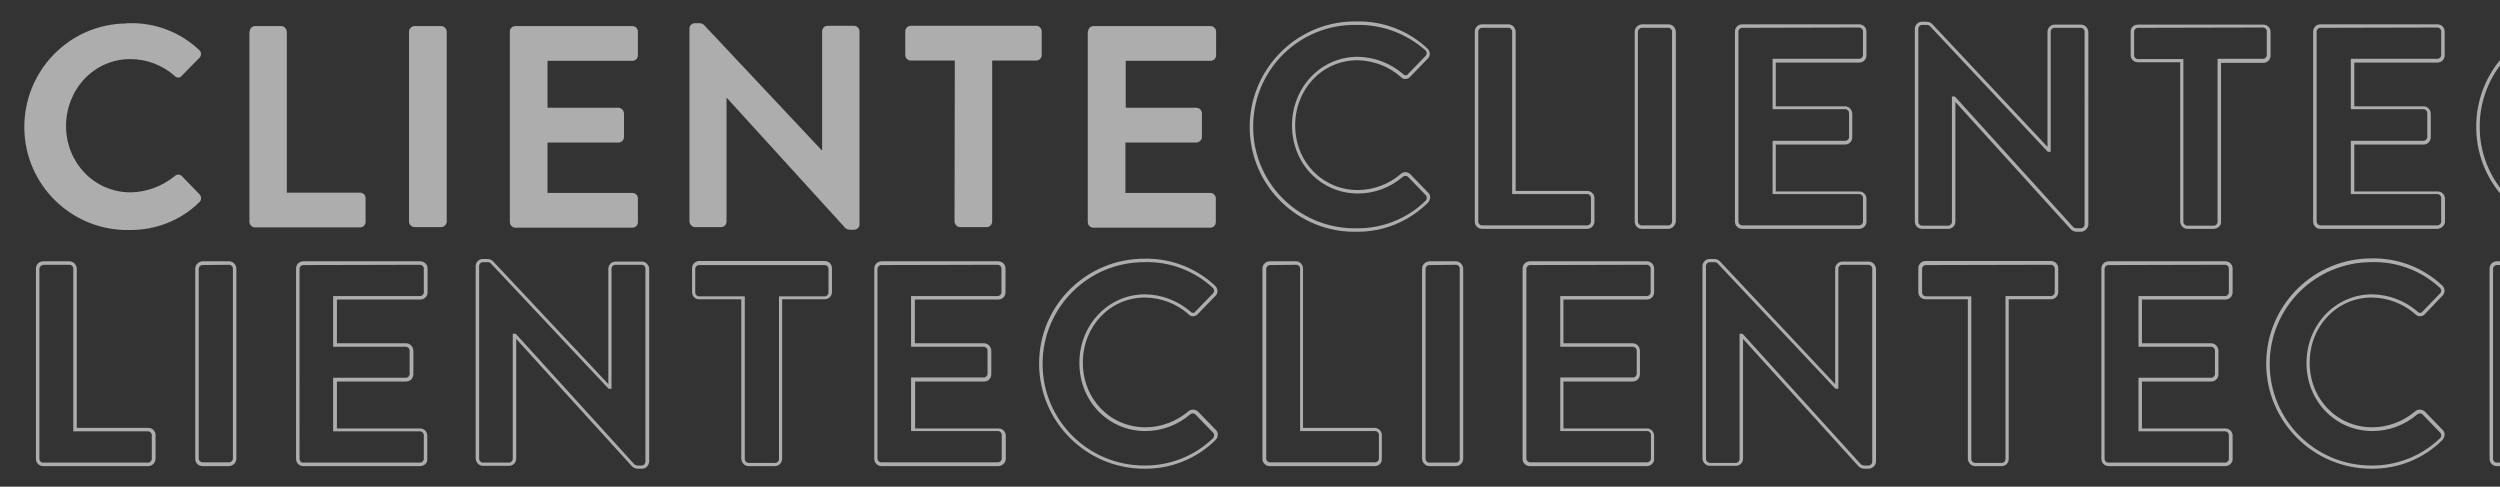 <?xml version="1.0" encoding="utf-8"?>
<!-- Generator: Adobe Illustrator 26.0.3, SVG Export Plug-In . SVG Version: 6.00 Build 0)  -->
<svg version="1.1" id="Capa_1" xmlns="http://www.w3.org/2000/svg" xmlns:xlink="http://www.w3.org/1999/xlink" x="0px" y="0px"
	 viewBox="0 0 863 168" style="enable-background:new 0 0 863 168;" xml:space="preserve">
<rect x="0" y="0" width="863" height="168" fill="#333333" stroke="none"/>
<style type="text/css">
	.st0{opacity:0.6;}
	.st1{fill:#FFFFFF;}
</style>
<g class="st0">
	<path class="st1" d="M44.7,8c8.9-0.2,17.5,3.1,24,9.2c0.8,0.6,0.9,1.8,0.3,2.6c-0.1,0.1-0.1,0.1-0.2,0.2l-6.1,6.2
		c-0.5,0.7-1.5,0.8-2.2,0.2c-0.1-0.1-0.2-0.2-0.2-0.2c-4.2-3.7-9.6-5.8-15.3-5.8c-12.7,0-22.2,10.6-22.2,23.1s9.6,22.9,22.3,22.9
		c5.6-0.1,10.9-2.1,15.2-5.6c0.7-0.7,1.8-0.7,2.5,0l6.1,6.3c0.7,0.8,0.7,2-0.1,2.7c0,0,0,0,0,0c-6.4,6.3-15.1,9.7-24.1,9.6
		c-19.7,0.4-36-15.3-36.3-35s15.3-36,35-36.3C43.9,8,44.3,8,44.7,8L44.7,8z"/>
	<path class="st1" d="M86.2,10.9C86.2,9.9,87,9,88,9h9.1c1,0,1.8,0.9,1.9,1.9v55.6h25.3c1,0,1.9,0.8,1.9,1.9l0,0v8.2
		c0,1-0.8,1.9-1.9,1.9H88c-1,0-1.9-0.9-1.9-1.9V10.9z"/>
	<path class="st1" d="M141.2,10.9c0-1,0.9-1.9,1.9-1.9h9.2c1,0,1.9,0.9,1.9,1.9v65.6c0,1-0.9,1.9-1.9,1.9h-9.2c-1,0-1.9-0.9-1.9-1.9
		V10.9z"/>
	<path class="st1" d="M176,10.9c0-1,0.8-1.9,1.9-1.9h40.4c1,0,1.9,0.8,1.9,1.9v8.2c0,1-0.8,1.9-1.9,1.9c0,0,0,0,0,0h-29.3v16.2h24.5
		c1,0,1.8,0.9,1.9,1.9v8.2c0,1-0.8,1.9-1.9,1.9l0,0h-24.5v17.4h29.3c1,0,1.9,0.8,1.9,1.9c0,0,0,0,0,0v8.2c0,1-0.8,1.9-1.9,1.9h-40.4
		c-1,0-1.9-0.9-1.9-1.9V10.9z"/>
	<path class="st1" d="M238,9.8c0-1,0.9-1.8,1.9-1.8h1.5c0.6,0,1.3,0.2,1.7,0.7l40.5,43.1h0.2v-41c0-1,0.8-1.9,1.9-1.9h9.1
		c1,0,1.9,0.9,1.9,1.9v66.7c0,1-0.9,1.8-1.9,1.8h-1.4c-0.6,0-1.3-0.2-1.7-0.7L251,33.9h-0.2v42.6c0,1-0.8,1.9-1.9,1.9h-9
		c-1,0-1.8-0.9-1.9-1.9L238,9.8z"/>
	<path class="st1" d="M329.6,20.9h-15.2c-1,0-1.9-0.8-1.9-1.9v-8.2c0-1,0.8-1.9,1.9-1.9h43.3c1,0,1.9,0.9,1.9,1.9v8.2
		c0,1-0.8,1.9-1.9,1.9h-15.2v55.6c0,1-0.9,1.9-1.9,1.9h-9.2c-1,0-1.8-0.9-1.9-1.9L329.6,20.9z"/>
	<path class="st1" d="M375.6,10.9c0-1,0.8-1.9,1.9-1.9h40.4c1,0,1.9,0.9,1.9,1.9v8.2c0,1-0.8,1.9-1.9,1.9c0,0,0,0,0,0h-29.3v16.2
		H413c1,0,1.9,0.9,1.9,1.9v8.2c0,1-0.9,1.9-1.9,1.9h-24.5v17.4h29.3c1,0,1.9,0.8,1.9,1.9v8.2c0,1-0.8,1.9-1.9,1.9h-40.4
		c-1,0-1.9-0.9-1.9-1.9V10.9z"/>
</g>
<g class="st0">
	<path class="st1" d="M468.3,80c-20,0.4-36.6-15.6-36.9-35.6S447,7.8,467,7.4c0.4,0,0.9,0,1.3,0c9-0.2,17.8,3.1,24.4,9.3
		c1,0.9,1.2,2.4,0.3,3.4c-0.1,0.1-0.1,0.1-0.2,0.2l-6,6.2c-0.4,0.5-1,0.7-1.6,0.8c-0.7,0-1.3-0.3-1.7-0.8c-4.1-3.6-9.4-5.6-14.9-5.7
		c-12.1,0-21.5,9.9-21.5,22.5s9.5,22.3,21.6,22.3c5.4,0,10.7-2,14.8-5.5c0.9-0.9,2.3-0.9,3.3,0l6.2,6.4c0.4,0.4,0.7,0.9,0.7,1.5
		c0,0.7-0.3,1.5-0.8,2C486.3,76.5,477.5,80.1,468.3,80z M468.3,8.6c-19.4-0.4-35.4,15.1-35.7,34.5c-0.4,19.4,15.1,35.4,34.5,35.7
		c0.4,0,0.9,0,1.3,0c8.8,0.1,17.4-3.3,23.7-9.5c0.3-0.3,0.5-0.7,0.4-1.2c0-0.3-0.1-0.5-0.3-0.7l-6.2-6.4c-0.5-0.4-1.2-0.4-1.7,0
		c-4.3,3.7-9.8,5.8-15.5,5.8c-12.8,0-22.8-10.3-22.8-23.5s10-23.7,22.7-23.7c5.8,0.1,11.3,2.2,15.7,6c0.2,0.3,0.6,0.4,0.9,0.4
		c0.3,0,0.6-0.2,0.7-0.4l6.1-6.3c0.5-0.5,0.5-1.3,0.1-1.8c0,0-0.1-0.1-0.1-0.1C485.5,11.6,477.1,8.4,468.3,8.6z"/>
	<path class="st1" d="M547.9,79h-36.3c-1.4,0-2.5-1.1-2.5-2.5V10.9c0-1.4,1.1-2.5,2.5-2.5h9.1c1.4,0,2.4,1.1,2.5,2.5v55h24.7
		c1.4,0,2.5,1.1,2.5,2.5v8.2C550.3,77.9,549.2,79,547.9,79z M511.6,9.6c-0.7,0-1.3,0.6-1.3,1.3v65.6c0,0.7,0.6,1.3,1.3,1.3h36.3
		c0.7,0,1.3-0.6,1.3-1.3v-8.2c0-0.7-0.6-1.3-1.3-1.3H522V10.9c0-0.7-0.6-1.3-1.3-1.3L511.6,9.6z"/>
	<path class="st1" d="M575.9,79h-9.2c-1.3,0-2.4-1.1-2.4-2.5V10.9c0-1.3,1.1-2.4,2.5-2.5h9.2c1.3,0,2.4,1.1,2.5,2.5v65.6
		C578.3,77.9,577.2,79,575.9,79z M566.7,9.6c-0.7,0.1-1.2,0.6-1.3,1.3v65.6c0,0.7,0.6,1.3,1.3,1.3h9.2c0.7,0,1.3-0.6,1.3-1.3V10.9
		c0-0.7-0.6-1.3-1.3-1.3L566.7,9.6z"/>
	<path class="st1" d="M641.8,79h-40.4c-1.4,0-2.5-1.1-2.5-2.5V10.9c0-1.4,1.1-2.5,2.5-2.5h40.4c1.4,0,2.5,1.1,2.5,2.5v8.2
		c0,1.4-1.1,2.5-2.5,2.5H613v15.1h23.9c1.4,0,2.4,1.1,2.5,2.5v8.2c0,1.4-1.1,2.5-2.5,2.5H613v16.2h28.8c1.4,0,2.5,1.1,2.5,2.5v8.2
		C644.2,77.9,643.1,79,641.8,79z M601.4,9.6c-0.7,0-1.3,0.6-1.3,1.3v65.6c0,0.7,0.6,1.3,1.3,1.3h40.4c0.7,0,1.3-0.6,1.3-1.3
		c0,0,0,0,0,0v-8.2c0-0.7-0.6-1.3-1.3-1.3h-29.9V48.6h25.1c0.7,0,1.3-0.6,1.3-1.3V39c0-0.7-0.6-1.3-1.3-1.3h-25.1V20.3h29.9
		c0.7,0,1.3-0.6,1.3-1.3v-8.2c0-0.7-0.6-1.3-1.3-1.3c0,0,0,0,0,0L601.4,9.6z"/>
	<path class="st1" d="M718.3,80h-1.4c-0.8,0-1.6-0.3-2.1-0.9L675,35.2v41.3c0,1.4-1.1,2.5-2.5,2.5h-9c-1.4,0-2.5-1.1-2.5-2.5V9.8
		c0.1-1.3,1.2-2.3,2.5-2.3h1.5c0.8,0,1.6,0.3,2.1,0.9l39.7,42.3V11c0-1.4,1.1-2.5,2.5-2.5h9.1c1.3,0,2.4,1.1,2.5,2.5v66.7
		C720.7,78.9,719.6,80,718.3,80z M673.8,33.3h1l0.2,0.2l40.6,44.8c0.3,0.3,0.8,0.5,1.3,0.5h1.4c0.7,0,1.2-0.5,1.3-1.2V10.9
		c0-0.7-0.6-1.3-1.3-1.3h-9.1c-0.7,0-1.3,0.6-1.3,1.3v41.5h-1l-0.2-0.2L666.3,9.1c-0.3-0.4-0.8-0.5-1.3-0.5h-1.5
		c-0.7,0-1.2,0.5-1.3,1.2v66.8c0,0.7,0.6,1.3,1.3,1.3h9c0.7,0,1.3-0.6,1.3-1.3c0,0,0,0,0,0V33.3z"/>
	<path class="st1" d="M764.3,79h-9.2c-1.4,0-2.4-1.1-2.5-2.5v-55H738c-1.4,0-2.5-1.1-2.5-2.4c0,0,0,0,0,0v-8.2
		c0-1.4,1.1-2.4,2.5-2.4h43.3c1.4,0,2.5,1.1,2.5,2.5v8.2c0,1.4-1.1,2.5-2.5,2.5c0,0,0,0,0,0h-14.6v55
		C766.7,77.9,765.6,78.9,764.3,79z M738,9.6c-0.7,0-1.3,0.6-1.3,1.3v8.2c0,0.7,0.6,1.3,1.3,1.3h15.7v56.2c0,0.7,0.6,1.3,1.3,1.3h9.2
		c0.7,0,1.3-0.6,1.3-1.3V20.3h15.7c0.7,0,1.3-0.6,1.3-1.3c0,0,0,0,0,0v-8.2c0-0.7-0.6-1.3-1.3-1.3L738,9.6z"/>
	<path class="st1" d="M841.3,79H801c-1.4,0-2.5-1.1-2.5-2.5V10.9c0-1.4,1.1-2.5,2.5-2.5h40.4c1.4,0,2.5,1.1,2.5,2.5v8.2
		c0,1.4-1.1,2.5-2.5,2.5h-28.7v15.1h23.9c1.4,0,2.4,1.1,2.5,2.5v8.2c0,1.4-1.1,2.5-2.5,2.5h-23.9v16.2h28.8c1.4,0,2.5,1.1,2.5,2.5
		v8.2C843.8,77.9,842.7,79,841.3,79C841.3,79,841.3,79,841.3,79z M801,9.6c-0.7,0-1.3,0.6-1.3,1.3c0,0,0,0,0,0v65.6
		c0,0.7,0.6,1.3,1.3,1.3c0,0,0,0,0,0h40.4c0.7,0,1.3-0.6,1.3-1.3c0,0,0,0,0,0v-8.2c0-0.7-0.6-1.3-1.3-1.3h-29.9V48.6h25.1
		c0.7,0,1.3-0.6,1.3-1.3V39c0-0.7-0.6-1.3-1.3-1.3h-25.1V20.3h29.9c0.7,0,1.3-0.6,1.3-1.3v-8.2c0-0.7-0.6-1.3-1.3-1.3c0,0,0,0,0,0
		L801,9.6z"/>
	<path class="st1" d="M891.7,80c-20,0.4-36.6-15.6-36.9-35.6c-0.4-20,15.6-36.6,35.6-36.9c0.4,0,0.9,0,1.3,0
		c9-0.2,17.8,3.1,24.4,9.3c1,0.9,1.2,2.4,0.3,3.4c-0.1,0.1-0.1,0.1-0.2,0.2l-6,6.2c-0.4,0.5-0.9,0.7-1.6,0.8c-0.7,0-1.3-0.3-1.8-0.8
		c-4.1-3.6-9.4-5.6-14.9-5.7c-12.1,0-21.5,9.9-21.5,22.5s9.5,22.3,21.6,22.3c5.4,0,10.7-2,14.8-5.5c0.9-0.9,2.3-0.9,3.3,0l6.2,6.4
		c0.4,0.4,0.7,0.9,0.7,1.5c0,0.7-0.3,1.5-0.8,2C909.6,76.5,900.8,80.1,891.7,80z M891.7,8.6c-19.4-0.4-35.4,15.1-35.7,34.5
		c-0.4,19.4,15.1,35.4,34.5,35.7c0.4,0,0.9,0,1.3,0c8.8,0.1,17.4-3.3,23.7-9.5c0.3-0.3,0.5-0.7,0.4-1.2c0-0.3-0.1-0.5-0.3-0.7
		l-6.2-6.4c-0.5-0.4-1.2-0.4-1.7,0c-4.3,3.7-9.8,5.8-15.5,5.8c-12.8,0-22.8-10.3-22.8-23.5s10-23.7,22.6-23.7
		c5.8,0.1,11.3,2.2,15.7,6c0.2,0.3,0.6,0.4,0.9,0.4c0.3,0,0.6-0.2,0.7-0.4l6.1-6.3c0.3-0.2,0.4-0.6,0.4-1c0-0.4-0.2-0.7-0.5-1
		C908.9,11.6,900.4,8.4,891.7,8.6z"/>
	<path class="st1" d="M971.2,79H935c-1.4,0-2.5-1.1-2.5-2.5V10.9c0-1.4,1.1-2.5,2.5-2.5h9.1c1.3,0,2.4,1.1,2.5,2.5v55h24.7
		c1.4,0,2.5,1.1,2.5,2.5v8.2C973.7,77.9,972.6,79,971.2,79z M935,9.6c-0.7,0-1.3,0.6-1.3,1.3v65.6c0,0.7,0.6,1.3,1.3,1.3h36.2
		c0.7,0,1.3-0.6,1.3-1.3v-8.2c0-0.7-0.6-1.3-1.3-1.3h-25.8V10.9c0-0.7-0.6-1.3-1.3-1.3L935,9.6z"/>
	<path class="st1" d="M999.2,79H990c-1.3,0-2.4-1.1-2.4-2.5V10.9c0-1.3,1.1-2.4,2.5-2.5h9.2c1.3,0,2.4,1.1,2.5,2.5v65.6
		C1001.6,77.9,1000.6,79,999.2,79z M990,9.6c-0.7,0-1.2,0.6-1.3,1.3v65.6c0,0.7,0.6,1.3,1.3,1.3h9.2c0.7,0,1.3-0.6,1.3-1.3V10.9
		c0-0.7-0.6-1.3-1.3-1.3H990z"/>
	<path class="st1" d="M1065.2,79h-40.4c-1.4,0-2.5-1.1-2.5-2.5V10.9c0-1.4,1.1-2.5,2.5-2.5h40.4c1.4,0,2.5,1.1,2.5,2.5v8.2
		c0,1.4-1.1,2.5-2.5,2.5h-28.8v15.1h23.9c1.4,0,2.4,1.1,2.5,2.5v8.2c0,1.4-1.1,2.5-2.5,2.5h-23.9v16.2h28.8c1.4,0,2.5,1.1,2.5,2.5
		v8.2C1067.6,77.9,1066.5,79,1065.2,79z M1024.8,9.6c-0.7,0-1.3,0.6-1.3,1.3v65.6c0,0.7,0.6,1.3,1.3,1.3h40.4c0.7,0,1.3-0.6,1.3-1.3
		v-8.2c0-0.7-0.6-1.3-1.3-1.3h-29.9V48.6h25.1c0.7,0,1.3-0.6,1.3-1.3V39c0-0.7-0.6-1.3-1.3-1.3h-25.1V20.3h29.9
		c0.7,0,1.3-0.6,1.3-1.3v-8.2c0-0.7-0.6-1.3-1.3-1.3L1024.8,9.6z"/>
	<path class="st1" d="M1141.7,80h-1.4c-0.8,0-1.6-0.3-2.1-0.9l-39.9-43.9v41.3c0,1.4-1.1,2.5-2.5,2.5h-9c-1.4,0-2.5-1.1-2.5-2.5V9.8
		c0.1-1.3,1.2-2.3,2.5-2.3h1.5c0.8,0,1.6,0.3,2.1,0.9l39.7,42.3V11c0-1.4,1.1-2.5,2.5-2.5h9.1c1.3,0,2.4,1.1,2.5,2.5v66.7
		C1144.1,78.9,1143,80,1141.7,80z M1097.2,33.3h1l0.2,0.2l40.6,44.8c0.3,0.3,0.8,0.5,1.3,0.5h1.4c0.7,0,1.2-0.5,1.3-1.2V10.9
		c0-0.7-0.6-1.3-1.3-1.3h-9.1c-0.7,0-1.3,0.6-1.3,1.3v41.5h-1l-0.2-0.2l-40.5-43.1c-0.3-0.4-0.8-0.5-1.3-0.5h-1.5
		c-0.7,0-1.2,0.5-1.3,1.2v66.8c0,0.7,0.6,1.3,1.3,1.3h9c0.7,0,1.3-0.6,1.3-1.3c0,0,0,0,0,0V33.3z"/>
	<path class="st1" d="M1187.7,79h-9.2c-1.4,0-2.4-1.1-2.5-2.5v-55h-14.6c-1.3,0-2.4-1.1-2.4-2.5v-8.2c0-1.4,1.1-2.5,2.5-2.5h43.3
		c1.4,0,2.5,1.1,2.5,2.5V19c0,1.4-1.1,2.5-2.5,2.5c0,0,0,0,0,0h-14.6v55C1190.2,77.9,1189,79,1187.7,79z M1161.4,9.6
		c-0.7,0-1.2,0.6-1.2,1.3v8.2c0,0.7,0.6,1.3,1.3,1.3h15.8v56.2c0,0.7,0.6,1.3,1.3,1.3h9.2c0.7,0,1.3-0.6,1.3-1.3V20.3h15.7
		c0.7,0,1.3-0.6,1.3-1.3c0,0,0,0,0,0v-8.2c0-0.7-0.6-1.3-1.3-1.3L1161.4,9.6z"/>
	<path class="st1" d="M1264.8,79h-40.3c-1.4,0-2.5-1.1-2.5-2.5V10.9c0-1.4,1.1-2.5,2.5-2.5h40.3c1.4,0,2.5,1.1,2.5,2.5v8.2
		c0,1.4-1.1,2.5-2.5,2.5c0,0,0,0,0,0H1236v15.1h23.9c1.3,0,2.4,1.1,2.5,2.5v8.2c0,1.4-1.1,2.5-2.5,2.5H1236v16.2h28.8
		c1.4,0,2.5,1.1,2.5,2.5v8.2C1267.2,77.9,1266.1,79,1264.8,79z M1224.4,9.6c-0.7,0-1.3,0.6-1.3,1.3v65.6c0,0.7,0.6,1.3,1.3,1.3h40.3
		c0.7,0,1.3-0.6,1.3-1.3v-8.2c0-0.7-0.6-1.3-1.3-1.3h-29.9V48.6h25.1c0.7,0,1.3-0.6,1.3-1.3V39c0-0.7-0.6-1.3-1.3-1.3h-25.1V20.3
		h29.9c0.7,0,1.3-0.6,1.3-1.3c0,0,0,0,0,0v-8.2c0-0.7-0.6-1.3-1.3-1.3L1224.4,9.6z"/>
	<path class="st1" d="M1315.3,80c-20,0.4-36.6-15.6-36.9-35.6c-0.4-20,15.6-36.6,35.6-36.9c0.4,0,0.9,0,1.3,0
		c9-0.2,17.8,3.1,24.4,9.3c0.5,0.4,0.8,1.1,0.9,1.8c0,0.7-0.3,1.3-0.7,1.8l-6,6.2c-0.4,0.5-1,0.7-1.6,0.8c-0.7,0-1.3-0.3-1.7-0.8
		c-4.1-3.6-9.4-5.6-14.9-5.7c-12.1,0-21.5,9.9-21.5,22.5s9.5,22.3,21.6,22.3c5.4,0,10.6-2,14.8-5.5c0.9-0.9,2.3-0.9,3.3,0l6.2,6.4
		c0.4,0.4,0.7,0.9,0.7,1.5c0,0.7-0.3,1.5-0.8,2C1333.2,76.5,1324.4,80.1,1315.3,80z M1315.3,8.6c-19.4-0.4-35.4,15.1-35.7,34.5
		c-0.4,19.4,15.1,35.4,34.5,35.7c0.4,0,0.9,0,1.3,0c8.8,0.1,17.4-3.3,23.7-9.5c0.3-0.3,0.5-0.7,0.4-1.2c0-0.3-0.1-0.5-0.3-0.7
		l-6.2-6.4c-0.5-0.4-1.2-0.4-1.7,0c-4.3,3.7-9.8,5.8-15.5,5.8c-12.8,0-22.8-10.3-22.8-23.5s10-23.7,22.7-23.7
		c5.8,0.1,11.3,2.2,15.7,6c0.2,0.3,0.6,0.4,0.9,0.4c0.3,0,0.6-0.2,0.7-0.4l6.1-6.3c0.3-0.3,0.4-0.6,0.4-1c0-0.4-0.2-0.7-0.5-1
		C1332.5,11.6,1324,8.4,1315.3,8.6z"/>
</g>
<g class="st0">
	<path class="st1" d="M51.2,160.9H14.9c-1.4,0-2.5-1.1-2.5-2.5V92.7c0-1.4,1.1-2.5,2.5-2.5h9.1c1.3,0,2.4,1.1,2.5,2.5v55h24.7
		c1.4,0,2.5,1.1,2.5,2.5v8.2C53.6,159.8,52.5,160.9,51.2,160.9z M14.9,91.5c-0.7,0-1.3,0.6-1.3,1.3v65.6c0,0.7,0.5,1.3,1.2,1.3
		c0,0,0,0,0.1,0h36.2c0.7,0,1.3-0.6,1.3-1.3l0,0v-8.2c0-0.7-0.6-1.3-1.3-1.3c0,0,0,0,0,0H25.3V92.7c0-0.7-0.6-1.3-1.3-1.3H14.9z"/>
	<path class="st1" d="M79.1,160.9h-9.2c-1.4,0-2.5-1.1-2.5-2.5V92.7c0-1.3,1.1-2.4,2.5-2.5h9.2c1.3,0,2.4,1.1,2.5,2.5v65.6
		C81.6,159.7,80.5,160.8,79.1,160.9z M69.9,91.5c-0.7,0-1.3,0.6-1.3,1.2v65.6c0,0.7,0.6,1.3,1.3,1.3h9.2c0.7,0,1.3-0.6,1.3-1.3V92.7
		c0-0.7-0.6-1.3-1.3-1.3L69.9,91.5z"/>
	<path class="st1" d="M145,160.9h-40.3c-1.4,0-2.5-1.1-2.5-2.5V92.7c0-1.4,1.1-2.5,2.5-2.5h40.4c1.4,0,2.5,1.1,2.5,2.5v8.2
		c0,1.4-1.1,2.5-2.5,2.5h-28.8v15.1h23.9c1.3,0,2.4,1.1,2.5,2.5v8.2c0,1.4-1.1,2.5-2.5,2.5h-23.9v16.2H145c1.4,0,2.5,1.1,2.5,2.5
		v8.2C147.6,159.7,146.5,160.9,145,160.9C145.1,160.9,145.1,160.9,145,160.9z M104.7,91.5c-0.7,0-1.3,0.6-1.3,1.3v65.6
		c0,0.7,0.5,1.3,1.2,1.3c0,0,0,0,0,0h40.4c0.7,0,1.3-0.6,1.3-1.3c0,0,0,0,0,0v-8.2c0-0.7-0.6-1.3-1.3-1.3h-30v-18.5h25.1
		c0.7,0,1.3-0.6,1.3-1.3V121c0-0.7-0.6-1.3-1.3-1.3h-25.1v-17.5H145c0.7,0,1.3-0.6,1.3-1.3v-8.2c0-0.7-0.6-1.3-1.3-1.3L104.7,91.5z"
		/>
	<path class="st1" d="M221.6,161.8h-1.4c-0.8,0-1.6-0.3-2.1-0.9L178.2,117v41.3c0,1.4-1.1,2.5-2.5,2.5l0,0h-9
		c-1.3,0-2.4-1.1-2.5-2.5V91.7c0.1-1.3,1.1-2.3,2.5-2.3h1.5c0.8,0,1.6,0.3,2.1,0.9l39.7,42.3V92.8c0-1.4,1.1-2.5,2.5-2.5h9.1
		c1.3,0,2.4,1.1,2.5,2.5v66.7C223.9,160.8,222.9,161.8,221.6,161.8z M177,115.2h1l0.2,0.2l40.7,44.8c0.3,0.3,0.8,0.5,1.2,0.5h1.4
		c0.7,0,1.2-0.5,1.3-1.2V92.7c0-0.7-0.6-1.3-1.3-1.3h-9.1c-0.7,0-1.3,0.6-1.3,1.3l0,0v41.5h-1L169.5,91c-0.3-0.4-0.8-0.5-1.3-0.5
		h-1.5c-0.7,0-1.2,0.5-1.3,1.2v66.7c0,0.7,0.6,1.3,1.3,1.3h9c0.7,0,1.3-0.6,1.3-1.3l0,0L177,115.2z"/>
	<path class="st1" d="M267.6,160.9h-9.2c-1.3,0-2.4-1.1-2.5-2.5v-55.1h-14.6c-1.4,0-2.4-1.1-2.4-2.5v-8.2c0-1.4,1.1-2.5,2.5-2.5
		h43.3c1.4,0,2.5,1.1,2.5,2.5l0,0v8.2c0,1.4-1.1,2.5-2.5,2.5l0,0H270v55C270,159.7,268.9,160.9,267.6,160.9z M241.3,91.5
		c-0.7,0-1.3,0.6-1.3,1.3v8.2c0,0.7,0.6,1.3,1.3,1.3l0,0h15.8v56.2c0,0.7,0.6,1.3,1.3,1.3h9.2c0.7,0,1.3-0.6,1.3-1.3v-56.2h15.8
		c0.7,0,1.3-0.6,1.3-1.3l0,0v-8.2c0-0.7-0.6-1.3-1.3-1.3l0,0L241.3,91.5z"/>
	<path class="st1" d="M344.6,160.9h-40.3c-1.4,0-2.5-1.1-2.5-2.5V92.7c0-1.4,1.1-2.5,2.5-2.5h40.3c1.4,0,2.5,1.1,2.5,2.5v8.2
		c0,1.4-1.1,2.5-2.5,2.5h-28.8v15.1h23.9c1.3,0,2.4,1.1,2.5,2.5v8.2c0,1.4-1.1,2.5-2.4,2.5c0,0,0,0,0,0h-23.9v16.2h28.8
		c1.4,0,2.5,1.1,2.5,2.5v8.2C347.1,159.7,346,160.9,344.6,160.9C344.6,160.9,344.6,160.9,344.6,160.9z M304.2,91.5
		c-0.7,0-1.2,0.6-1.3,1.2v65.6c0,0.7,0.6,1.3,1.3,1.3c0,0,0,0,0,0h40.3c0.7,0,1.3-0.6,1.3-1.3c0,0,0,0,0,0v-8.2
		c0-0.7-0.6-1.3-1.3-1.3h-30v-18.5h25.1c0.7,0,1.3-0.6,1.3-1.3V121c0-0.7-0.6-1.3-1.3-1.3h-25.1v-17.5h29.9c0.7,0,1.3-0.6,1.3-1.3
		v-8.2c0-0.7-0.6-1.3-1.3-1.3L304.2,91.5z"/>
	<path class="st1" d="M395,161.8c-20,0-36.3-16.2-36.3-36.3S375,89.3,395,89.3c0,0,0,0,0,0c9-0.2,17.8,3.1,24.4,9.3
		c1,0.9,1.2,2.4,0.3,3.4c-0.1,0.1-0.1,0.1-0.2,0.2l-6,6.2c-0.4,0.5-1,0.7-1.6,0.8c-0.7,0-1.3-0.3-1.7-0.8c-4.1-3.6-9.4-5.6-14.9-5.7
		c-12.1,0-21.5,9.9-21.5,22.5s9.5,22.3,21.6,22.3c5.4,0,10.7-2,14.8-5.5c0.9-0.8,2.3-0.8,3.3,0l6.2,6.4c0.4,0.4,0.7,0.9,0.7,1.5
		c0,0.7-0.3,1.5-0.8,2C413,158.4,404.2,161.9,395,161.8z M395,90.5c-19.4,0-35.1,15.7-35.1,35.1s15.7,35.1,35.1,35.1c0,0,0,0,0,0
		c8.8,0.1,17.4-3.3,23.7-9.4c0.3-0.3,0.4-0.7,0.4-1.2c0-0.3-0.1-0.5-0.3-0.7l-6.2-6.4c-0.5-0.4-1.2-0.4-1.7,0
		c-4.3,3.7-9.8,5.8-15.5,5.8c-12.8,0-22.8-10.3-22.8-23.5s10-23.7,22.7-23.7c5.8,0.1,11.3,2.2,15.7,6c0.2,0.3,0.6,0.4,0.9,0.4
		c0.3,0,0.6-0.2,0.7-0.4l6.1-6.3c0.3-0.3,0.4-0.6,0.4-1c0-0.4-0.2-0.7-0.5-1C412.3,93.5,403.8,90.2,395,90.5z"/>
	<path class="st1" d="M474.6,160.9h-36.3c-1.4,0-2.5-1.1-2.5-2.5V92.7c0-1.4,1.1-2.5,2.5-2.5h9.1c1.3,0,2.4,1.1,2.4,2.5v55h24.7
		c1.4,0,2.5,1.1,2.5,2.5v8.2C477.1,159.8,476,160.9,474.6,160.9z M438.4,91.5c-0.7,0-1.2,0.6-1.3,1.2v65.6c0,0.7,0.6,1.3,1.3,1.3
		c0,0,0,0,0,0h36.3c0.7,0,1.3-0.6,1.3-1.3c0,0,0,0,0,0v-8.2c0-0.7-0.6-1.3-1.3-1.3h-25.9V92.7c0-0.7-0.6-1.3-1.3-1.3L438.4,91.5z"/>
	<path class="st1" d="M502.6,160.9h-9.2c-1.3,0-2.4-1.1-2.5-2.5V92.7c0-1.3,1.1-2.4,2.5-2.5h9.2c1.3,0,2.4,1.1,2.5,2.5v65.6
		C505.1,159.7,504,160.9,502.6,160.9z M493.4,91.5c-0.7,0-1.3,0.6-1.3,1.3v65.6c0,0.7,0.6,1.3,1.3,1.3h9.2c0.7,0,1.3-0.6,1.3-1.3
		V92.7c0-0.7-0.6-1.3-1.3-1.3L493.4,91.5z"/>
	<path class="st1" d="M568.5,160.9h-40.4c-1.4,0-2.5-1.1-2.5-2.5V92.7c0-1.4,1.1-2.5,2.5-2.5h40.4c1.4,0,2.5,1.1,2.5,2.5v8.2
		c0,1.4-1.1,2.5-2.5,2.5h-28.8v15.1h23.9c1.4,0,2.4,1.1,2.5,2.5v8.2c0,1.4-1.1,2.5-2.5,2.5h-23.9v16.2h28.8c1.4,0,2.5,1.1,2.5,2.5
		v8.2C571,159.7,569.9,160.9,568.5,160.9C568.5,160.9,568.5,160.9,568.5,160.9z M528.2,91.5c-0.7,0-1.2,0.6-1.3,1.2v65.6
		c0,0.7,0.6,1.3,1.3,1.3c0,0,0,0,0,0h40.4c0.7,0,1.3-0.6,1.3-1.3v-8.2c0-0.7-0.6-1.3-1.3-1.3c0,0,0,0,0,0h-30v-18.5h25.1
		c0.7,0,1.3-0.6,1.3-1.3V121c0-0.7-0.6-1.3-1.3-1.3h-25.1v-17.5h29.9c0.7,0,1.3-0.6,1.3-1.3v-8.2c0-0.7-0.6-1.3-1.3-1.3L528.2,91.5z
		"/>
	<path class="st1" d="M645,161.8h-1.4c-0.8,0-1.6-0.3-2.1-0.9L601.7,117v41.3c0,1.4-1.1,2.5-2.4,2.5c0,0,0,0-0.1,0h-9
		c-1.3,0-2.4-1.1-2.5-2.5V91.7c0.1-1.3,1.2-2.3,2.5-2.3h1.5c0.8,0,1.6,0.3,2.1,0.9l39.7,42.3V92.8c0-1.4,1.1-2.5,2.5-2.5h9.1
		c1.3,0,2.4,1.1,2.5,2.5v66.7C647.4,160.8,646.3,161.8,645,161.8z M600.5,115.2h1l0.2,0.2l40.6,44.8c0.3,0.3,0.8,0.5,1.3,0.5h1.4
		c0.7,0,1.2-0.5,1.3-1.2V92.7c0-0.7-0.6-1.3-1.3-1.3h-9.1c-0.7,0-1.3,0.6-1.3,1.3v41.5h-1L593,91c-0.3-0.4-0.8-0.5-1.3-0.5h-1.5
		c-0.7,0-1.2,0.5-1.3,1.2v66.7c0,0.7,0.6,1.3,1.3,1.4h9c0.7,0,1.3-0.6,1.3-1.3c0,0,0,0,0,0L600.5,115.2z"/>
	<path class="st1" d="M691,160.9h-9.2c-1.3,0-2.4-1.1-2.5-2.5v-55.1h-14.6c-1.4,0-2.5-1.1-2.5-2.5v-8.2c0-1.4,1.1-2.5,2.5-2.5h43.3
		c1.4,0,2.5,1.1,2.5,2.5v8.2c0,1.4-1.1,2.5-2.5,2.5h-14.6v55C693.5,159.7,692.4,160.9,691,160.9z M664.8,91.5
		c-0.7,0-1.3,0.6-1.3,1.3v8.2c0,0.7,0.6,1.3,1.3,1.3h15.7v56.2c0,0.7,0.6,1.3,1.3,1.3h9.2c0.7,0,1.3-0.6,1.3-1.3v-56.3h15.7
		c0.7,0,1.3-0.6,1.3-1.3v-8.2c0-0.7-0.6-1.3-1.3-1.3L664.8,91.5z"/>
	<path class="st1" d="M768.2,160.9h-40.3c-1.4,0-2.5-1.1-2.5-2.5V92.7c0-1.4,1.1-2.5,2.5-2.5h40.3c1.4,0,2.5,1.1,2.5,2.5v8.2
		c0,1.4-1.1,2.5-2.5,2.5h-28.8v15.1h23.9c1.3,0,2.4,1.1,2.5,2.5v8.2c0,1.4-1.1,2.5-2.5,2.5h-23.9v16.2h28.8c1.4,0,2.5,1.1,2.5,2.5
		v8.2C770.7,159.7,769.6,160.9,768.2,160.9C768.2,160.9,768.2,160.9,768.2,160.9z M727.8,91.5c-0.7,0-1.3,0.6-1.3,1.3v65.6
		c0,0.7,0.6,1.3,1.3,1.3c0,0,0,0,0,0h40.3c0.7,0,1.3-0.6,1.3-1.3c0,0,0,0,0,0v-8.2c0-0.7-0.6-1.3-1.3-1.3h-29.9v-18.5h25.1
		c0.7,0,1.3-0.6,1.3-1.3V121c0-0.7-0.6-1.3-1.3-1.3h-25.1v-17.5h29.9c0.7,0,1.3-0.6,1.3-1.3c0,0,0,0,0,0v-8.2c0-0.7-0.6-1.3-1.3-1.3
		L727.8,91.5z"/>
	<path class="st1" d="M818.6,161.8c-20,0-36.3-16.2-36.3-36.3c0-20,16.2-36.3,36.3-36.3c0,0,0,0,0,0c9-0.2,17.8,3.1,24.4,9.3
		c1,0.9,1.2,2.4,0.3,3.4c-0.1,0.1-0.1,0.1-0.2,0.2l-6,6.3c-0.4,0.5-0.9,0.7-1.6,0.8c-0.7,0-1.3-0.3-1.8-0.8
		c-4.1-3.6-9.4-5.6-14.9-5.7c-12.1,0-21.5,9.9-21.5,22.5s9.5,22.3,21.6,22.3c5.4,0,10.7-2,14.8-5.5c0.9-0.8,2.3-0.8,3.3,0l6.2,6.4
		c0.4,0.4,0.7,0.9,0.7,1.5c0,0.7-0.3,1.4-0.8,2C836.6,158.4,827.8,161.9,818.6,161.8z M818.6,90.5c-19.4,0-35.1,15.7-35.1,35.1
		c0,19.4,15.7,35.1,35.1,35.1c0,0,0,0,0,0c8.8,0.1,17.3-3.3,23.7-9.4c0.3-0.3,0.5-0.7,0.4-1.2c0-0.3-0.1-0.5-0.3-0.7l-6.2-6.4
		c-0.5-0.4-1.2-0.4-1.7,0c-4.3,3.7-9.8,5.8-15.5,5.8c-12.8,0-22.8-10.3-22.8-23.5s10-23.7,22.7-23.7c5.8,0.1,11.3,2.2,15.7,6
		c0.2,0.3,0.6,0.4,0.9,0.4c0.3,0,0.6-0.2,0.7-0.4l6.1-6.3c0.3-0.3,0.4-0.6,0.4-1c0-0.4-0.2-0.7-0.5-1
		C835.9,93.5,827.4,90.2,818.6,90.5z"/>
	<path class="st1" d="M898.2,160.9h-36.3c-1.4,0-2.5-1.1-2.5-2.5V92.7c0-1.4,1.1-2.5,2.5-2.5h9.1c1.3,0,2.4,1.1,2.5,2.5v55h24.7
		c1.4,0,2.5,1.1,2.5,2.5v8.2C900.7,159.8,899.6,160.9,898.2,160.9L898.2,160.9z M861.9,91.5c-0.7,0-1.3,0.6-1.3,1.3v65.6
		c0,0.7,0.6,1.3,1.3,1.3c0,0,0,0,0,0h36.3c0.7,0,1.3-0.6,1.3-1.3c0,0,0,0,0,0v-8.2c0-0.7-0.6-1.3-1.3-1.3h-25.9V92.7
		c0-0.7-0.6-1.3-1.3-1.3L861.9,91.5z"/>
	<path class="st1" d="M926.2,160.9h-9.2c-1.3,0-2.4-1.1-2.5-2.5V92.7c0-1.3,1.1-2.4,2.5-2.5h9.2c1.3,0,2.4,1.1,2.5,2.5v65.6
		C928.6,159.7,927.5,160.9,926.2,160.9z M916.9,91.5c-0.7,0-1.3,0.6-1.3,1.3v65.6c0,0.7,0.6,1.3,1.3,1.3h9.2c0.7,0,1.3-0.6,1.3-1.3
		V92.7c0-0.7-0.6-1.3-1.3-1.3L916.9,91.5z"/>
	<path class="st1" d="M992,160.9h-40.4c-1.4,0-2.5-1.1-2.5-2.5V92.7c0-1.4,1.1-2.5,2.5-2.5H992c1.4,0,2.5,1.1,2.5,2.5v8.2
		c0,1.4-1.1,2.5-2.5,2.5h-28.8v15.1h23.9c1.3,0,2.4,1.1,2.5,2.5v8.2c0,1.4-1.1,2.5-2.5,2.5h-23.9v16.2H992c1.4,0,2.5,1.1,2.5,2.5
		v8.2C994.5,159.7,993.4,160.9,992,160.9C992,160.9,992,160.9,992,160.9z M951.6,91.5c-0.7,0-1.3,0.6-1.3,1.3v65.6
		c0,0.7,0.6,1.3,1.3,1.3H992c0.7,0,1.3-0.6,1.3-1.3c0,0,0,0,0,0v-8.2c0-0.7-0.6-1.3-1.3-1.3h-29.9v-18.5h25.1c0.7,0,1.3-0.6,1.3-1.3
		V121c0-0.7-0.6-1.3-1.3-1.3h-25.1v-17.5H992c0.7,0,1.3-0.6,1.3-1.3v-8.2c0-0.7-0.6-1.3-1.3-1.3L951.6,91.5z"/>
	<path class="st1" d="M1068.5,161.8h-1.4c-0.8,0-1.6-0.3-2.1-0.9l-39.8-43.9v41.3c0,1.4-1.1,2.5-2.5,2.5h-9c-1.3,0-2.4-1.1-2.5-2.5
		V91.7c0.1-1.3,1.1-2.3,2.5-2.3h1.5c0.8,0,1.5,0.3,2.1,0.9l39.7,42.3V92.8c0-1.4,1.1-2.5,2.5-2.5h9.1c1.3,0,2.4,1.1,2.5,2.5v66.7
		C1070.9,160.8,1069.8,161.8,1068.5,161.8z M1024,115.2h1l0.2,0.2l40.6,44.8c0.3,0.3,0.8,0.5,1.3,0.5h1.4c0.7,0,1.2-0.5,1.3-1.2
		V92.7c0-0.7-0.6-1.3-1.3-1.3h-9.1c-0.7,0-1.3,0.6-1.3,1.3v41.5h-1l-0.2-0.2l-40.4-43.1c-0.3-0.4-0.8-0.5-1.3-0.5h-1.5
		c-0.7,0-1.2,0.5-1.3,1.2v66.7c0,0.7,0.6,1.3,1.3,1.3h9c0.7,0,1.3-0.6,1.3-1.3L1024,115.2z"/>
	<path class="st1" d="M1114.5,160.9h-9.2c-1.3,0-2.4-1.1-2.5-2.5v-55.1h-14.6c-1.4,0-2.5-1.1-2.5-2.5v-8.2c0-1.4,1.1-2.5,2.5-2.5
		h43.3c1.4,0,2.5,1.1,2.5,2.5v8.2c0,1.4-1.1,2.5-2.5,2.5H1117v55C1117,159.8,1115.9,160.9,1114.5,160.9z M1088.2,91.5
		c-0.7,0-1.3,0.6-1.3,1.3v8.2c0,0.7,0.6,1.3,1.3,1.3h15.8v56.2c0,0.7,0.6,1.3,1.4,1.3h9.2c0.7,0,1.3-0.6,1.3-1.3v-56.2h15.8
		c0.7,0,1.3-0.6,1.3-1.3v-8.2c0-0.7-0.6-1.3-1.3-1.3L1088.2,91.5z"/>
	<path class="st1" d="M1191.6,160.9h-40.4c-1.4,0-2.5-1.1-2.5-2.5V92.7c0-1.4,1.1-2.5,2.5-2.5h40.4c1.4,0,2.5,1.1,2.5,2.5v8.2
		c0,1.4-1.1,2.5-2.5,2.5h-28.8v15.1h23.9c1.4,0,2.4,1.1,2.5,2.5v8.2c0,1.4-1.1,2.5-2.5,2.5h-23.9v16.2h28.8c1.4,0,2.5,1.1,2.5,2.5
		v8.2C1194.1,159.7,1193.1,160.9,1191.6,160.9C1191.7,160.9,1191.7,160.9,1191.6,160.9z M1151.3,91.5c-0.7,0-1.3,0.6-1.3,1.3v65.6
		c0,0.7,0.6,1.3,1.3,1.3c0,0,0,0,0,0h40.4c0.7,0,1.3-0.6,1.3-1.3v-8.2c0-0.7-0.6-1.3-1.3-1.3c0,0,0,0,0,0h-29.9v-18.5h25.1
		c0.7,0,1.3-0.6,1.3-1.3V121c0-0.7-0.6-1.3-1.3-1.3h-25.1v-17.5h29.9c0.7,0,1.3-0.6,1.3-1.3v-8.2c0-0.7-0.6-1.3-1.3-1.3L1151.3,91.5
		z"/>
	<path class="st1" d="M1242.1,161.8c-20,0-36.3-16.2-36.3-36.3s16.2-36.3,36.3-36.3c0,0,0,0,0,0c9-0.2,17.8,3.1,24.4,9.3
		c0.5,0.5,0.8,1.1,0.9,1.8c0,0.7-0.3,1.3-0.8,1.8l-6,6.2c-0.4,0.5-0.9,0.7-1.6,0.8c-0.7,0-1.3-0.3-1.8-0.8
		c-4.1-3.6-9.4-5.6-14.8-5.7c-12.1,0-21.5,9.9-21.5,22.5s9.5,22.3,21.6,22.3c5.4,0,10.7-2,14.8-5.5c0.9-0.8,2.3-0.8,3.3,0l6.1,6.4
		c0.4,0.4,0.7,0.9,0.7,1.5c0,0.7-0.3,1.4-0.8,2C1260,158.4,1251.2,161.9,1242.1,161.8z M1242.1,90.5c-19.4,0-35.1,15.7-35.1,35.1
		c0,19.4,15.7,35.1,35.1,35.1c0,0,0,0,0,0c8.8,0.1,17.4-3.3,23.7-9.4c0.3-0.3,0.5-0.7,0.4-1.2c0-0.3-0.1-0.5-0.3-0.7l-6.2-6.4
		c-0.5-0.4-1.2-0.4-1.7,0c-4.3,3.7-9.8,5.8-15.6,5.8c-12.8,0-22.8-10.3-22.8-23.5s10-23.7,22.7-23.7c5.8,0.1,11.3,2.2,15.7,6
		c0.2,0.3,0.6,0.4,0.9,0.4c0.3,0,0.6-0.2,0.7-0.4l6.1-6.3c0.3-0.3,0.4-0.6,0.4-1c0-0.4-0.2-0.7-0.5-1
		C1259.3,93.5,1250.8,90.2,1242.1,90.5z"/>
	<path class="st1" d="M1321.7,160.9h-36.3c-1.4,0-2.5-1.1-2.5-2.5V92.7c0-1.4,1.1-2.5,2.5-2.5h9.1c1.3,0,2.4,1.1,2.5,2.5v55h24.7
		c1.4,0,2.5,1.1,2.5,2.5v8.2C1324.1,159.8,1323,160.9,1321.7,160.9z M1285.4,91.5c-0.7,0-1.3,0.6-1.3,1.3v65.6
		c0,0.7,0.6,1.3,1.3,1.3h36.3c0.7,0,1.3-0.6,1.3-1.3v-8.2c0-0.7-0.6-1.3-1.3-1.3h-25.9V92.7c0-0.7-0.6-1.3-1.3-1.3L1285.4,91.5z"/>
</g>
</svg>
